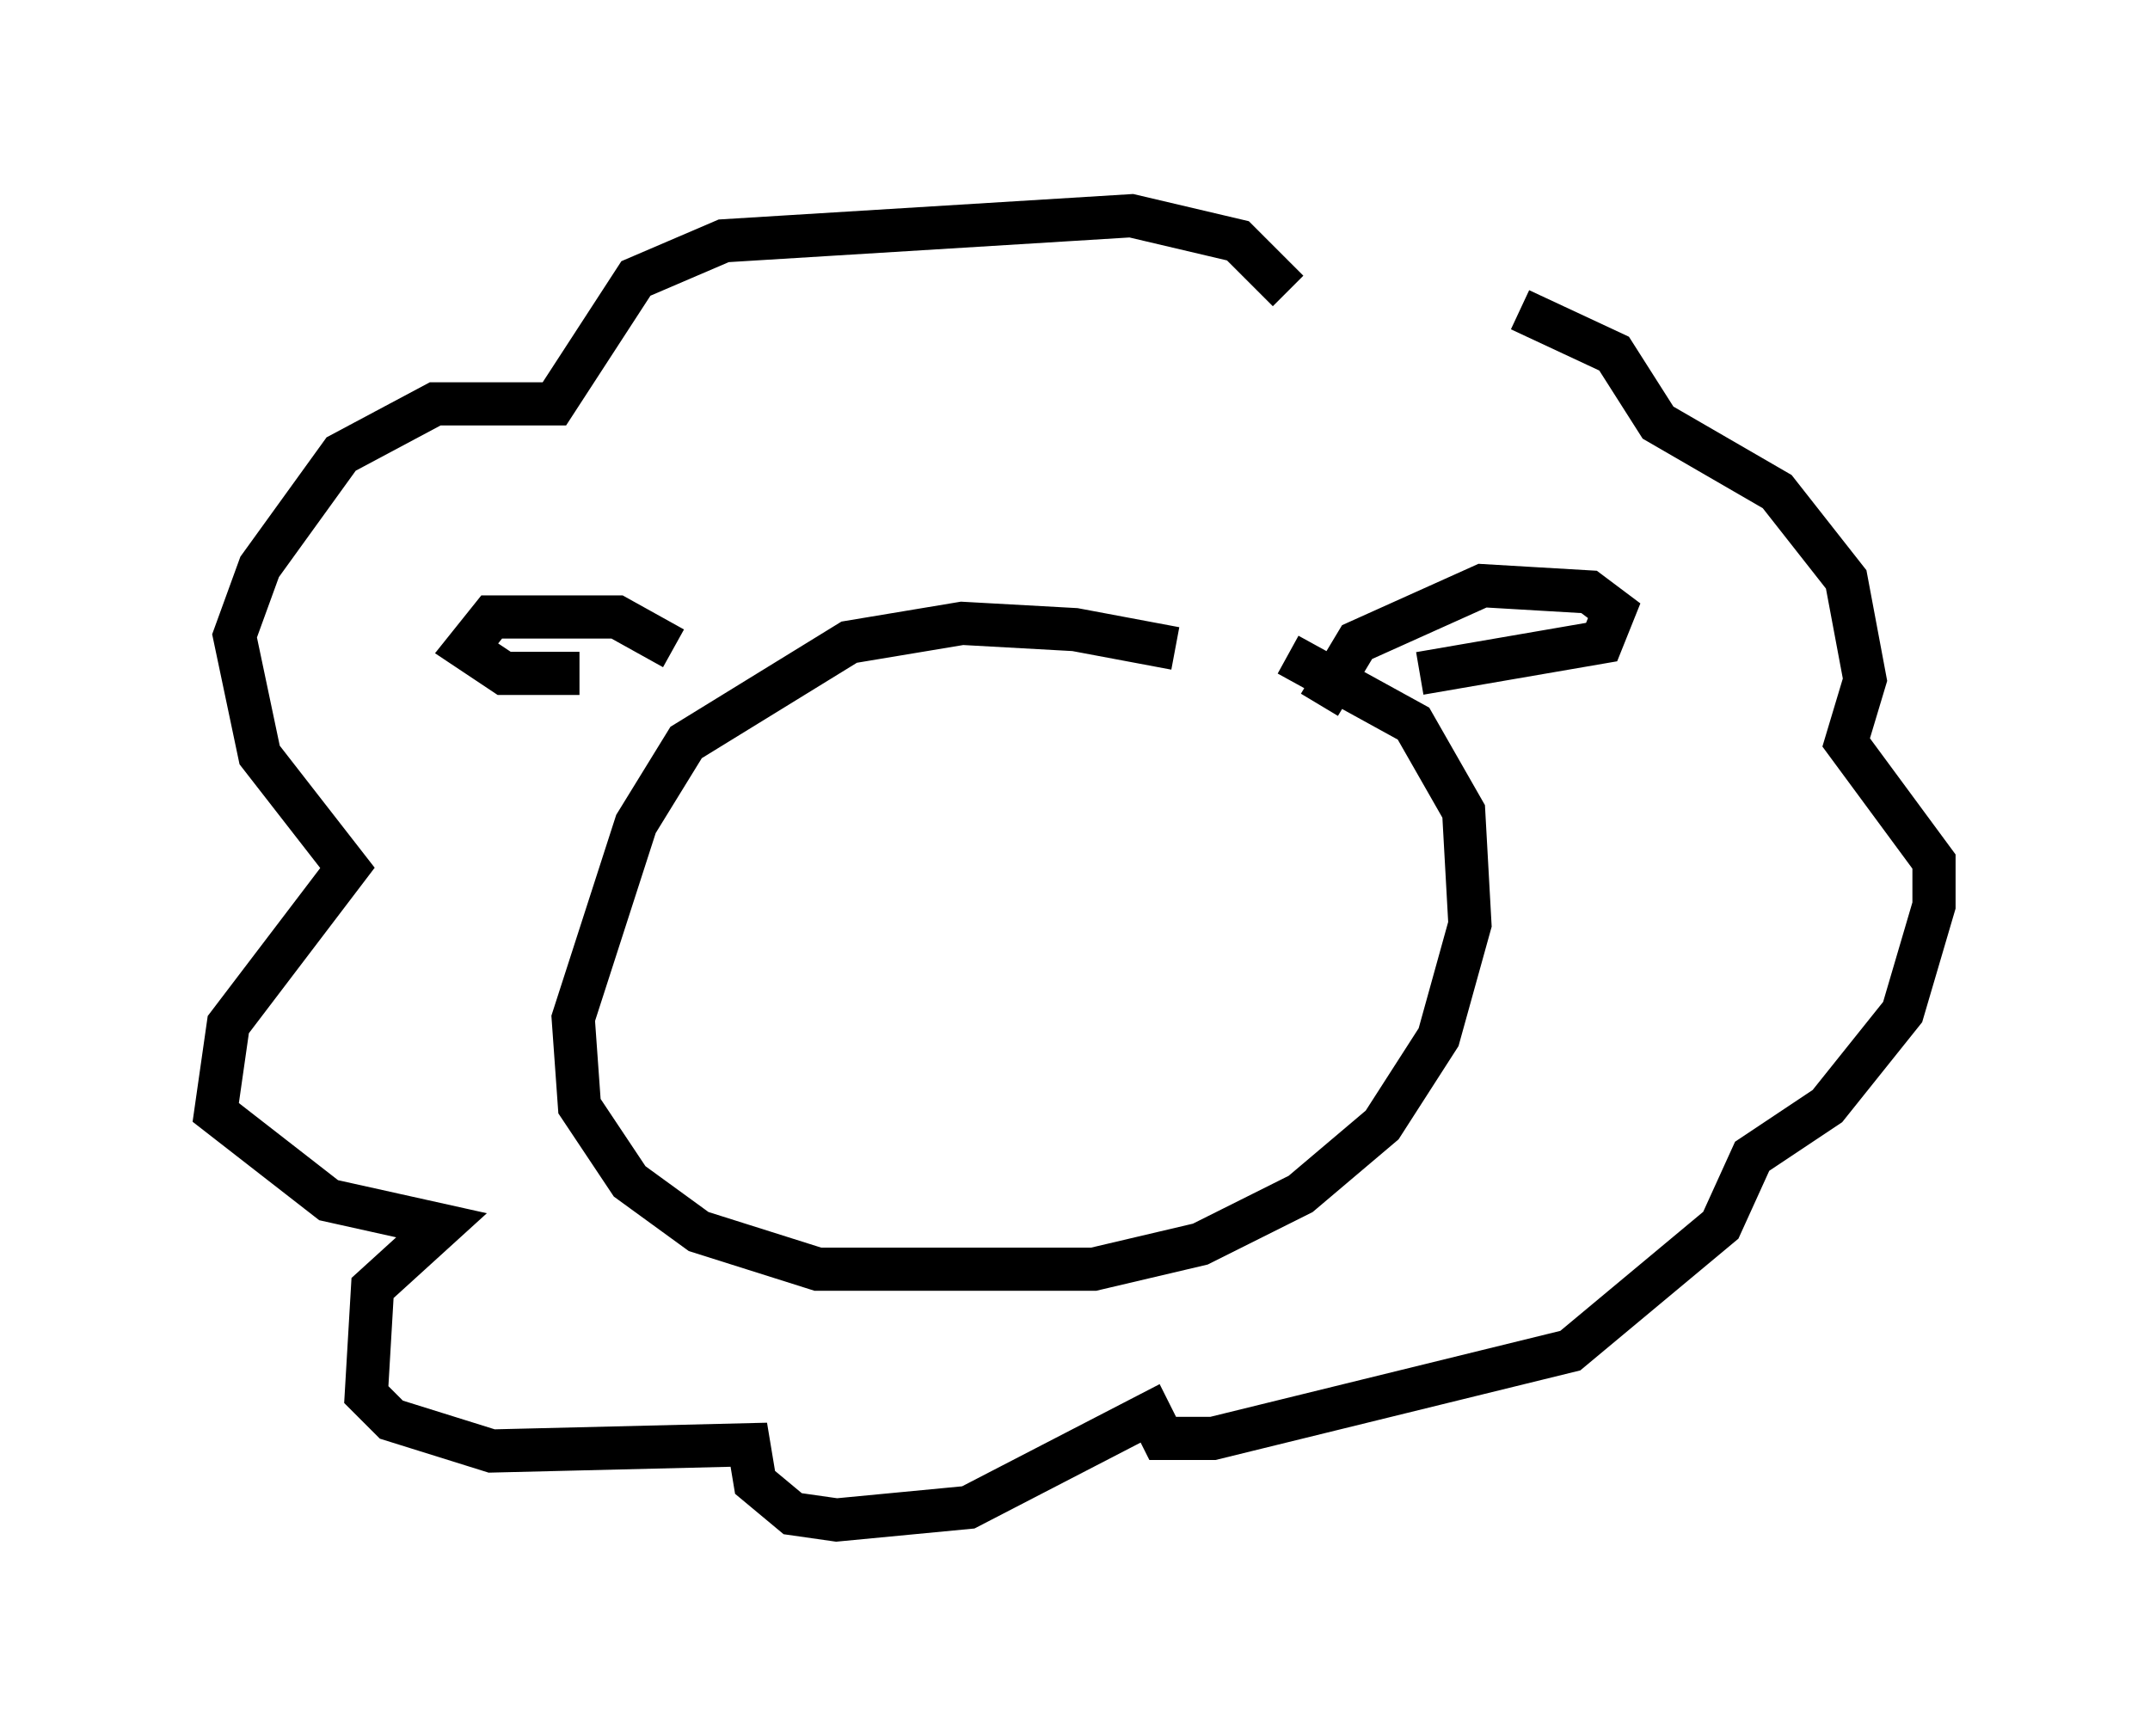 <?xml version="1.0" encoding="utf-8" ?>
<svg baseProfile="full" height="40.212" version="1.1" width="49.799" xmlns="http://www.w3.org/2000/svg" xmlns:ev="http://www.w3.org/2001/xml-events" xmlns:xlink="http://www.w3.org/1999/xlink"><defs /><rect fill="white" height="40.212" width="49.799" x="0" y="0" /><path d="M29.402, 16.184 m-2.179, -1.162 l-2.324, -0.436 -2.615, -0.145 l-2.615, 0.436 -3.777, 2.324 l-1.162, 1.888 -1.453, 4.503 l0.145, 2.034 1.162, 1.743 l1.598, 1.162 2.76, 0.872 l6.391, 0.0 2.469, -0.581 l2.324, -1.162 1.888, -1.598 l1.307, -2.034 0.726, -2.615 l-0.145, -2.615 -1.162, -2.034 l-2.905, -1.598 m0.726, 1.162 l0.872, -1.453 2.905, -1.307 l2.469, 0.145 0.581, 0.436 l-0.291, 0.726 -4.212, 0.726 m-17.285, -0.581 l-1.307, -0.726 -2.905, 0.0 l-0.581, 0.726 0.872, 0.581 l1.743, 0.0 m16.413, -8.86 l-1.162, -1.162 -2.469, -0.581 l-9.441, 0.581 -2.034, 0.872 l-1.888, 2.905 -2.76, 0.0 l-2.179, 1.162 -1.888, 2.615 l-0.581, 1.598 0.581, 2.76 l2.034, 2.615 -2.76, 3.631 l-0.291, 2.034 2.615, 2.034 l2.615, 0.581 -1.598, 1.453 l-0.145, 2.469 0.581, 0.581 l2.324, 0.726 5.955, -0.145 l0.145, 0.872 0.872, 0.726 l1.017, 0.145 3.05, -0.291 l4.212, -2.179 0.291, 0.581 l1.162, 0.0 8.279, -2.034 l3.486, -2.905 0.726, -1.598 l1.743, -1.162 1.743, -2.179 l0.726, -2.469 0.0, -1.017 l-2.034, -2.76 0.436, -1.453 l-0.436, -2.324 -1.598, -2.034 l-2.76, -1.598 -1.017, -1.598 l-2.179, -1.017 " fill="none" stroke="black" stroke-width="1" /></svg>